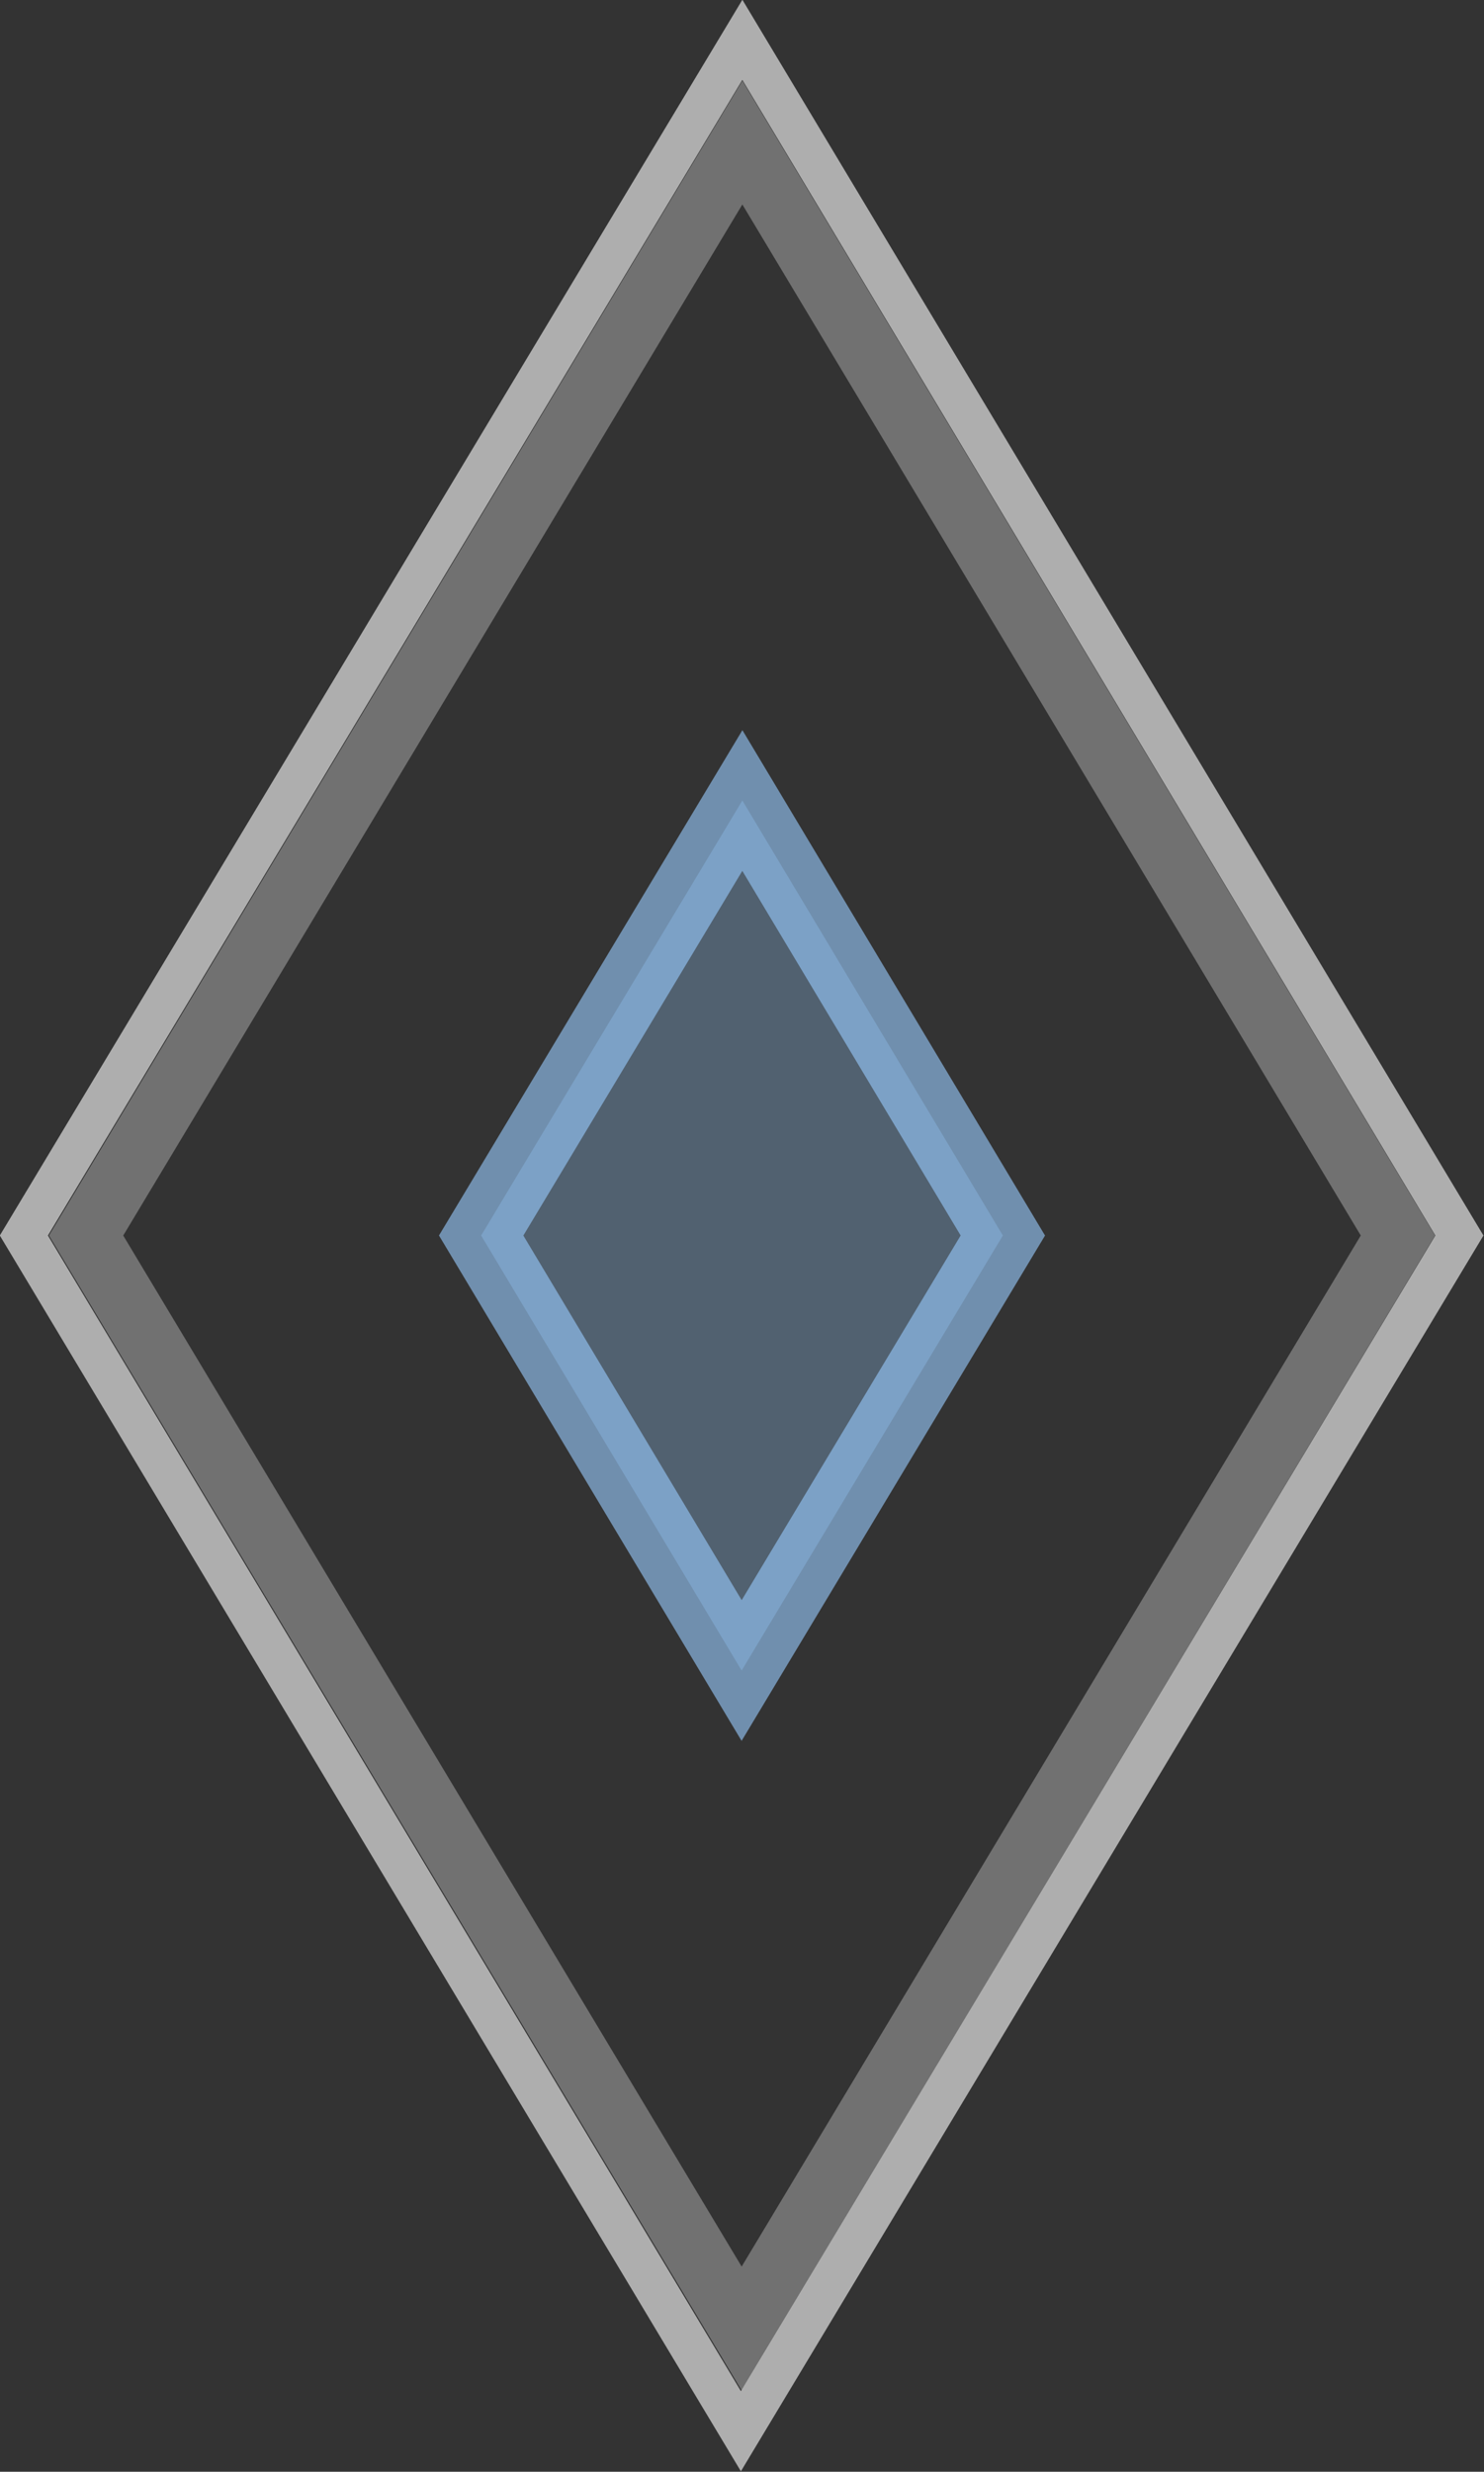 <?xml version="1.0" encoding="UTF-8" standalone="no"?>
<!-- Created with Inkscape (http://www.inkscape.org/) -->

<svg
   width="2.051mm"
   height="3.415mm"
   viewBox="0 0 2.051 3.415"
   version="1.1"
   id="svg5"
   xmlns="http://www.w3.org/2000/svg"
   xmlns:svg="http://www.w3.org/2000/svg">
  <rect x="0" y="0" width="2.051" height="3.415" fill="#333333" stroke="none"/>
  <defs
     id="defs2" />
  <path
     style="fill:none;stroke:#ffffff;stroke-width:0.057;stroke-opacity:0.603"
     d="m 0.033,1.707 0.993,-1.652 0.991,1.652 -0.993,1.652 z"
     id="path319-5" />
  <path
     style="fill:#99ccff;fill-opacity:0.299;stroke:#99ccff;stroke-width:0.1;stroke-linecap:butt;stroke-dasharray:none;stroke-dashoffset:0;stroke-opacity:0.603"
     d="m 0.665,1.707 0.361,-0.601 0.36,0.601 -0.361,0.601 z"
     id="path319-5-7" />
  <path
     style="fill:none;stroke:#ffffff;stroke-width:0.088;stroke-dasharray:none;stroke-opacity:0.301"
     d="m 0.119,1.707 0.907,-1.51 0.906,1.51 -0.907,1.51 z"
     id="path319-5-3" />
</svg>
